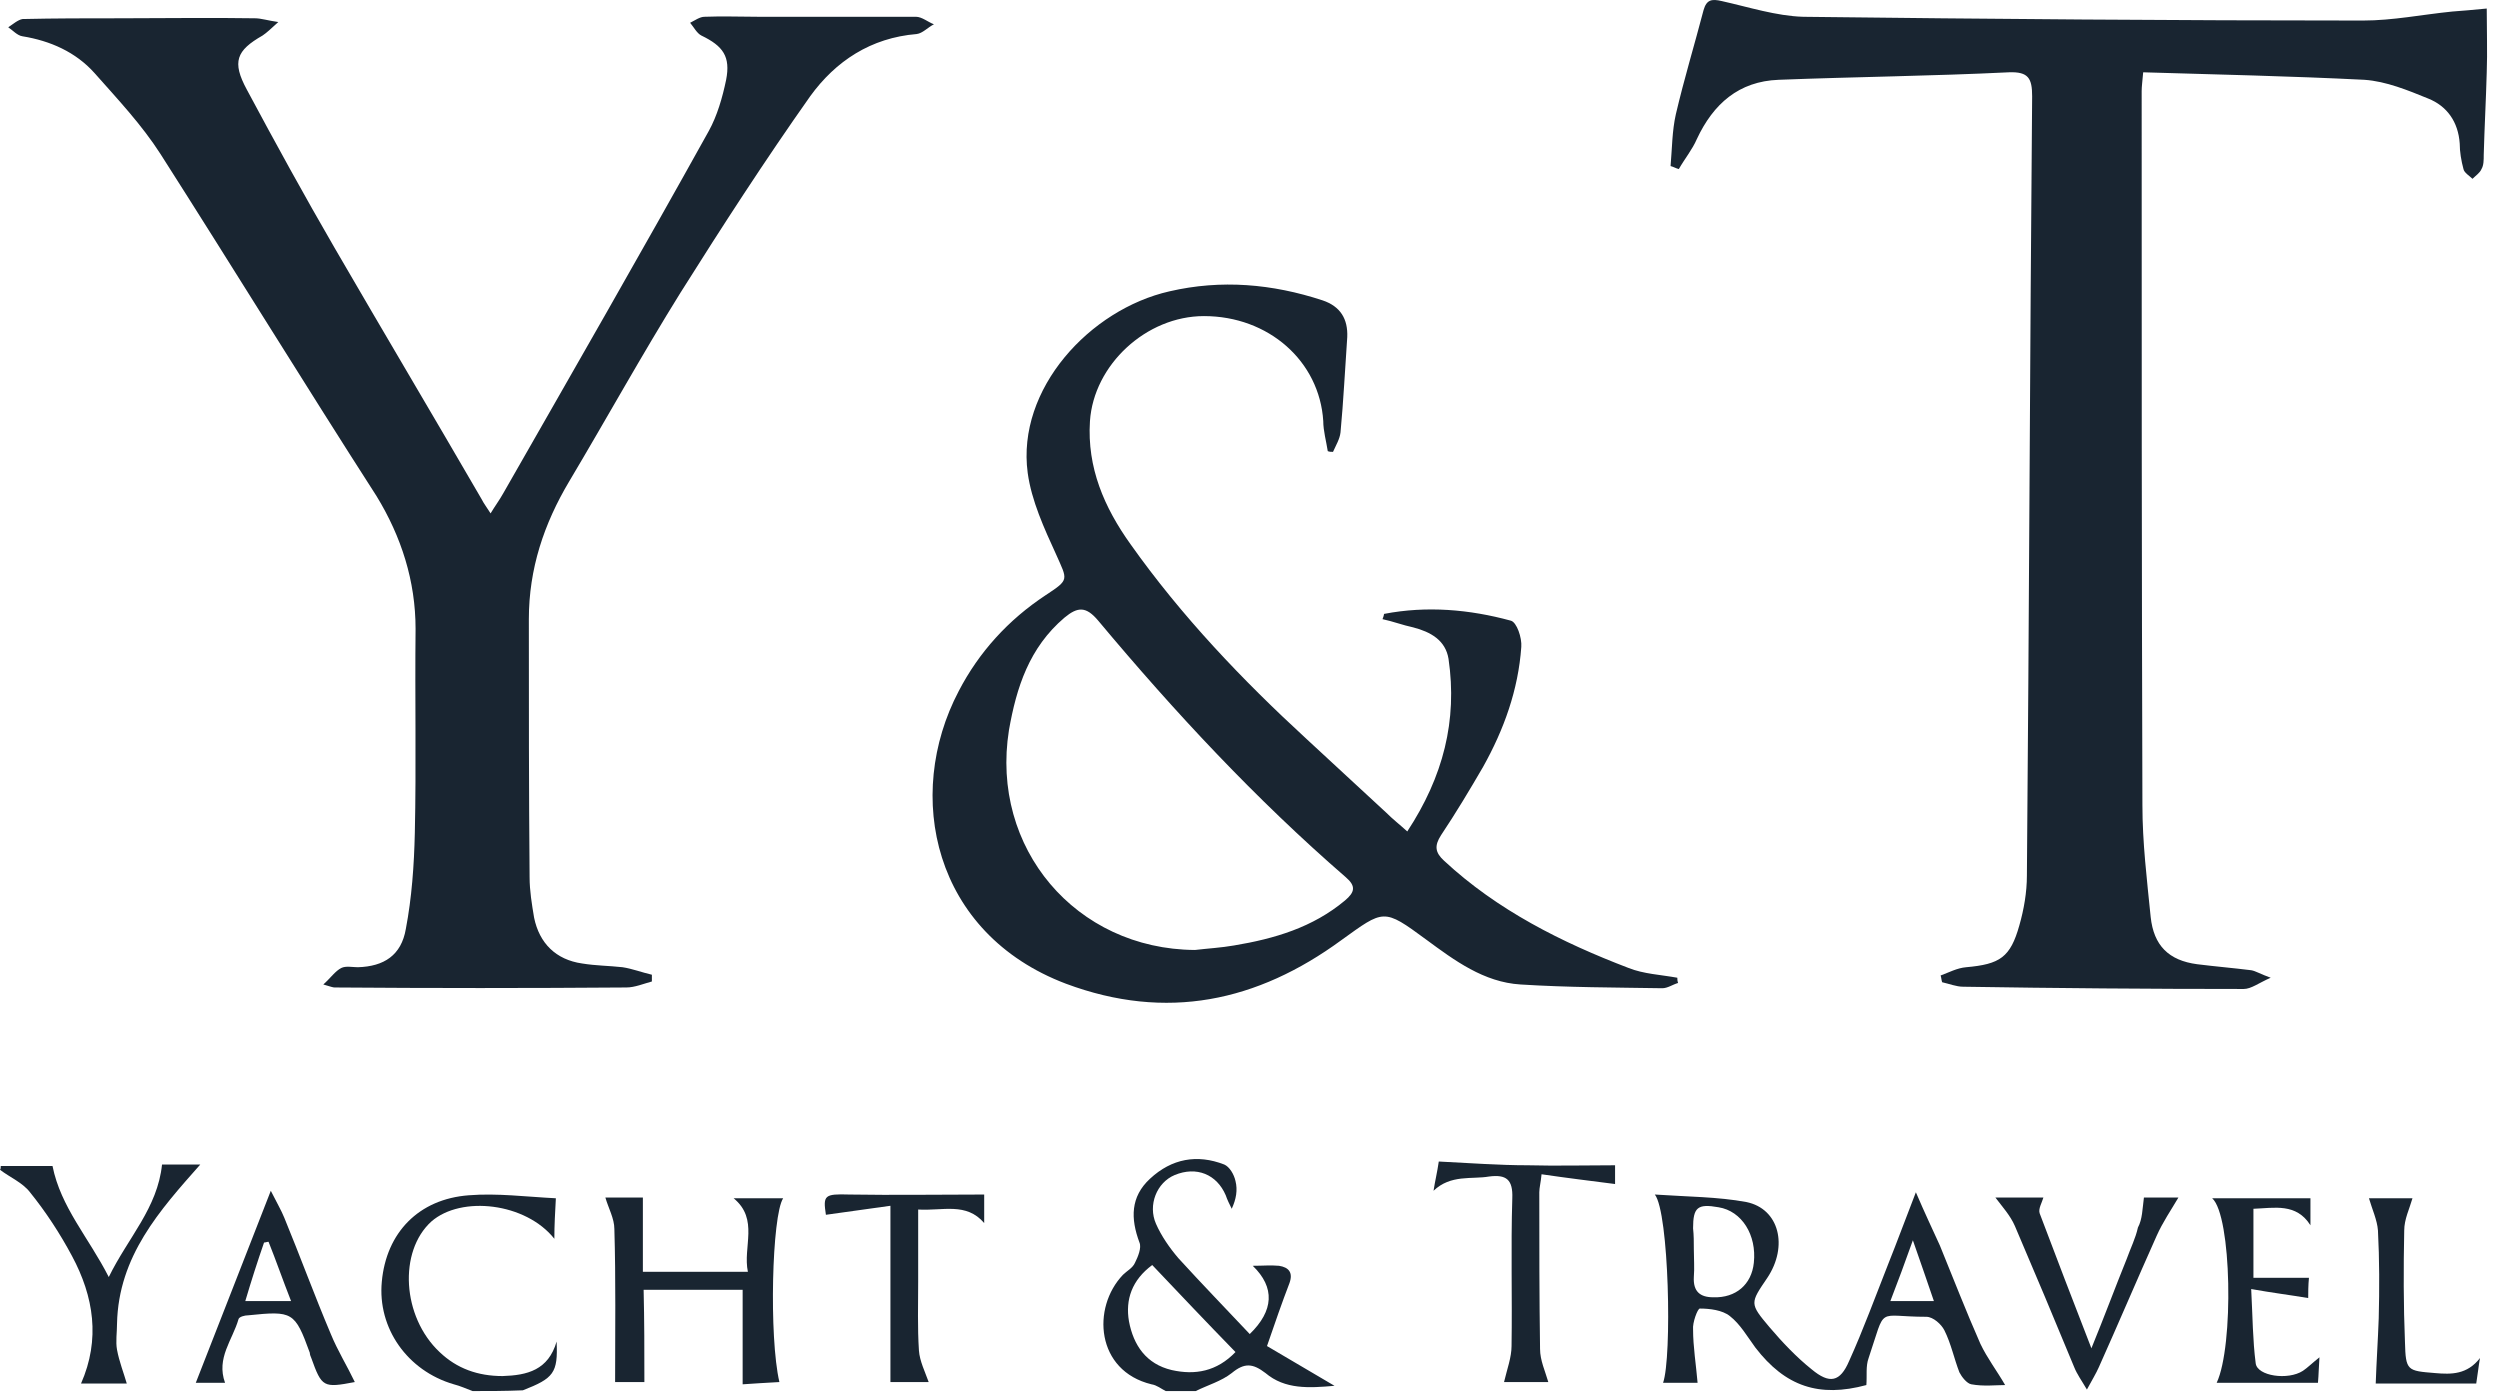 <svg width="174" height="97" viewBox="0 0 174 97" fill="none" xmlns="http://www.w3.org/2000/svg">
<path d="M81.135 96.818C80.821 96.661 80.508 96.4 80.143 96.348C76.279 95.408 75.966 91.022 78.159 88.725C78.42 88.464 78.837 88.255 78.994 87.89C79.203 87.472 79.464 86.846 79.307 86.48C78.681 84.809 78.681 83.295 80.038 82.042C81.552 80.633 83.327 80.319 85.207 81.05C85.573 81.207 85.886 81.729 85.99 82.199C86.147 82.825 86.042 83.452 85.729 84.131C85.573 83.817 85.416 83.504 85.311 83.191C84.685 81.729 83.275 81.155 81.761 81.781C80.508 82.303 79.882 83.87 80.456 85.175C80.821 86.01 81.396 86.846 82.022 87.576C83.641 89.352 85.311 91.075 86.982 92.85C88.653 91.231 88.757 89.613 87.191 88.099C87.87 88.099 88.444 88.046 89.018 88.099C89.697 88.203 90.01 88.569 89.749 89.299C89.227 90.657 88.757 92.014 88.183 93.685C89.593 94.52 91.107 95.408 92.882 96.452C91.107 96.609 89.436 96.713 88.079 95.565C87.191 94.886 86.617 94.834 85.729 95.565C84.998 96.139 84.058 96.4 83.223 96.818C82.492 96.818 81.813 96.818 81.135 96.818ZM80.195 88.046C78.785 89.091 78.315 90.448 78.576 91.962C78.89 93.633 79.777 94.938 81.552 95.356C83.171 95.721 84.685 95.46 85.99 94.103C84.006 92.067 82.127 90.083 80.195 88.046Z" fill="#192531"/>
<path d="M32.892 96.818C32.475 96.661 32.005 96.452 31.587 96.348C28.35 95.408 26.262 92.432 26.575 89.195C26.888 85.801 29.133 83.452 32.631 83.191C34.615 83.034 36.599 83.295 38.688 83.4C38.636 84.392 38.583 85.227 38.583 86.219C36.599 83.713 32.109 83.191 30.021 85.018C27.724 87.107 27.985 91.649 30.595 94.103C31.796 95.251 33.258 95.774 34.981 95.774C36.704 95.721 38.166 95.356 38.74 93.372C38.844 95.565 38.531 95.93 36.391 96.766C35.137 96.818 34.041 96.818 32.892 96.818Z" fill="#192531"/>
<path d="M0.052 81.155C1.305 81.155 2.558 81.155 3.655 81.155C4.229 84.026 6.161 86.115 7.57 88.882C8.928 86.115 10.964 84.079 11.277 81.05C12.061 81.05 13.105 81.05 13.94 81.05C11.121 84.235 8.249 87.42 8.145 92.119C8.145 92.745 8.04 93.372 8.145 93.946C8.301 94.782 8.615 95.565 8.824 96.296C7.936 96.296 6.787 96.296 5.639 96.296C6.996 93.215 6.526 90.239 5.012 87.42C4.177 85.854 3.185 84.34 2.088 82.982C1.566 82.303 0.679 81.938 0 81.416C0.052 81.364 0.052 81.259 0.052 81.155Z" fill="#192531"/>
<path d="M34.145 35.732C34.459 35.209 34.772 34.792 35.033 34.322C39.836 25.916 44.64 17.562 49.339 9.104C49.913 8.06 50.278 6.807 50.539 5.554C50.853 3.936 50.331 3.205 48.816 2.474C48.503 2.317 48.294 1.899 48.033 1.586C48.347 1.43 48.712 1.168 49.025 1.168C50.278 1.116 51.531 1.168 52.785 1.168C56.439 1.168 60.094 1.168 63.749 1.168C64.166 1.168 64.584 1.534 65.002 1.691C64.584 1.899 64.219 2.317 63.801 2.369C60.616 2.63 58.162 4.249 56.387 6.703C53.254 11.141 50.278 15.735 47.355 20.382C44.692 24.663 42.238 29.101 39.627 33.487C37.852 36.463 36.808 39.595 36.808 43.093C36.808 49.097 36.808 55.049 36.86 61.054C36.86 61.993 37.017 62.933 37.174 63.873C37.539 65.648 38.688 66.797 40.515 67.058C41.455 67.214 42.395 67.214 43.334 67.319C44.013 67.423 44.692 67.684 45.371 67.841C45.371 67.998 45.371 68.154 45.371 68.311C44.796 68.467 44.17 68.728 43.596 68.728C36.808 68.781 30.021 68.781 23.286 68.728C23.181 68.728 23.025 68.676 22.503 68.52C23.025 68.05 23.338 67.58 23.756 67.371C24.069 67.214 24.539 67.319 24.904 67.319C26.732 67.267 27.932 66.483 28.246 64.656C28.663 62.463 28.82 60.218 28.872 57.973C28.977 53.222 28.872 48.523 28.924 43.772C28.924 40.431 27.932 37.35 26.209 34.531C21.145 26.647 16.237 18.659 11.173 10.723C9.868 8.687 8.197 6.912 6.578 5.084C5.273 3.622 3.498 2.839 1.566 2.526C1.201 2.474 0.888 2.108 0.574 1.899C0.888 1.691 1.253 1.377 1.566 1.325C3.811 1.273 6.056 1.273 8.354 1.273C11.486 1.273 14.619 1.221 17.751 1.273C18.169 1.273 18.639 1.43 19.37 1.534C18.848 2.004 18.587 2.265 18.273 2.474C16.446 3.518 16.133 4.301 17.177 6.233C19.161 9.94 21.197 13.647 23.286 17.249C26.679 23.097 30.125 28.892 33.519 34.74C33.675 35.053 33.884 35.314 34.145 35.732Z" fill="#192531"/>
<path d="M149.165 5.032C149.112 5.659 149.06 6.024 149.06 6.337C149.06 22.888 149.06 39.491 149.112 56.041C149.112 58.652 149.426 61.21 149.687 63.821C149.896 65.805 150.94 66.849 152.924 67.11C154.177 67.267 155.43 67.371 156.683 67.528C156.996 67.58 157.309 67.789 158.04 68.05C157.205 68.415 156.683 68.833 156.161 68.833C149.634 68.833 143.16 68.781 136.634 68.676C136.164 68.676 135.642 68.468 135.172 68.363C135.12 68.206 135.12 68.05 135.068 67.893C135.642 67.684 136.216 67.371 136.843 67.319C139.192 67.11 139.923 66.64 140.55 64.395C140.863 63.299 141.072 62.098 141.072 60.949C141.229 42.885 141.281 24.768 141.437 6.703C141.437 5.45 141.176 4.98 139.819 5.032C134.494 5.293 129.168 5.345 123.79 5.554C121.023 5.659 119.248 7.225 118.1 9.679C117.786 10.41 117.264 11.036 116.846 11.767C116.638 11.715 116.481 11.611 116.272 11.558C116.377 10.358 116.377 9.105 116.638 7.956C117.212 5.502 117.943 3.1 118.569 0.699C118.778 -0.032 119.144 -0.084 119.822 0.072C121.702 0.49 123.634 1.116 125.513 1.169C138.514 1.325 151.462 1.43 164.462 1.43C166.551 1.43 168.587 1.012 170.675 0.803C171.354 0.751 172.033 0.699 173.077 0.594C173.077 2.161 173.129 3.622 173.077 5.032C173.025 6.964 172.92 8.843 172.868 10.775C172.868 11.141 172.868 11.506 172.711 11.767C172.607 12.028 172.294 12.237 172.085 12.446C171.876 12.237 171.511 12.028 171.458 11.767C171.302 11.193 171.197 10.566 171.197 9.992C171.093 8.478 170.31 7.382 169.004 6.859C167.595 6.285 166.081 5.659 164.567 5.554C159.398 5.293 154.333 5.189 149.165 5.032Z" fill="#192531"/>
<path d="M97.946 57.869C100.452 54.057 101.444 50.142 100.818 45.86C100.609 44.555 99.565 43.981 98.364 43.667C97.633 43.511 96.954 43.25 96.223 43.093C96.328 42.832 96.328 42.728 96.328 42.728C99.304 42.154 102.28 42.414 105.151 43.198C105.569 43.302 105.934 44.398 105.882 45.025C105.673 48.001 104.681 50.768 103.22 53.379C102.28 54.997 101.34 56.563 100.296 58.13C99.826 58.861 99.878 59.331 100.505 59.905C104.212 63.351 108.702 65.596 113.348 67.371C114.393 67.789 115.593 67.841 116.742 68.05C116.742 68.154 116.742 68.258 116.794 68.415C116.429 68.52 116.063 68.781 115.698 68.781C112.409 68.728 109.119 68.728 105.83 68.52C103.272 68.363 101.236 66.849 99.252 65.387C96.276 63.194 96.328 63.299 93.352 65.439C87.504 69.72 81.187 71.078 74.191 68.467C64.95 64.969 62.913 55.363 66.725 48.105C68.134 45.391 70.171 43.145 72.781 41.422C74.452 40.326 74.295 40.378 73.512 38.603C72.677 36.776 71.789 34.844 71.528 32.912C70.745 27.065 75.861 21.53 81.396 20.277C84.998 19.442 88.549 19.755 92.047 20.904C93.3 21.322 93.822 22.209 93.769 23.462C93.613 25.655 93.508 27.9 93.3 30.093C93.247 30.563 92.986 30.98 92.778 31.45C92.673 31.45 92.516 31.45 92.412 31.398C92.308 30.719 92.099 29.988 92.099 29.31C91.838 25.133 88.287 22 83.797 22C79.777 22 76.123 25.394 75.861 29.31C75.653 32.547 76.853 35.314 78.681 37.872C82.231 42.884 86.46 47.322 90.95 51.447C92.83 53.17 94.657 54.893 96.484 56.563C96.954 57.033 97.372 57.347 97.946 57.869ZM83.171 66.118C84.058 66.013 84.998 65.961 85.886 65.805C88.705 65.335 91.368 64.552 93.613 62.672C94.292 62.098 94.396 61.68 93.665 61.053C87.4 55.624 81.761 49.567 76.436 43.198C75.6 42.206 75.026 42.206 74.086 42.989C71.632 45.077 70.745 47.844 70.223 50.82C68.918 59.017 74.869 66.066 83.171 66.118Z" fill="#192531"/>
<path d="M139.558 96.4C138.931 96.4 138.044 96.504 137.208 96.348C136.895 96.296 136.53 95.826 136.373 95.512C136.008 94.573 135.799 93.528 135.329 92.589C135.12 92.171 134.546 91.649 134.076 91.649C130.525 91.649 131.309 90.814 130.056 94.52C129.847 95.095 129.951 95.721 129.899 96.4C126.61 97.287 124.26 96.504 122.172 93.789C121.598 93.006 121.128 92.171 120.397 91.597C119.875 91.179 118.987 91.075 118.308 91.075C118.152 91.075 117.786 92.067 117.838 92.536C117.838 93.737 118.047 94.99 118.152 96.243C117.525 96.243 116.638 96.243 115.75 96.243C116.376 94.468 116.168 84.392 115.176 83.139C117.473 83.295 119.561 83.295 121.545 83.661C123.843 84.131 124.469 86.741 123.007 88.934C121.806 90.709 121.754 90.709 123.164 92.38C124.051 93.424 125.043 94.468 126.088 95.303C127.341 96.348 128.072 96.191 128.698 94.729C129.69 92.536 130.525 90.239 131.413 87.994C132.04 86.428 132.614 84.862 133.345 82.982C133.971 84.444 134.493 85.54 135.016 86.689C135.955 88.986 136.843 91.283 137.835 93.528C138.305 94.52 138.984 95.408 139.558 96.4ZM117.891 86.95C117.891 87.576 117.943 88.255 117.891 88.882C117.838 89.874 118.308 90.291 119.248 90.291C120.814 90.344 121.911 89.404 122.067 87.89C122.276 85.958 121.232 84.287 119.614 84.026C118.152 83.765 117.838 84.026 117.838 85.488C117.891 85.958 117.891 86.48 117.891 86.95ZM131.57 90.552C132.614 90.552 133.554 90.552 134.598 90.552C134.128 89.195 133.71 87.942 133.136 86.323C132.562 87.942 132.092 89.195 131.57 90.552Z" fill="#192531"/>
<path d="M44.849 96.191C44.222 96.191 43.439 96.191 42.812 96.191C42.812 92.589 42.865 89.091 42.76 85.54C42.76 84.809 42.342 84.079 42.134 83.348C42.812 83.348 43.856 83.348 44.744 83.348C44.744 85.018 44.744 86.741 44.744 88.516C47.041 88.516 49.443 88.516 52.053 88.516C51.688 86.793 52.837 84.862 51.062 83.4C52.21 83.4 53.359 83.4 54.507 83.4C53.724 84.601 53.515 93.059 54.246 96.191C53.307 96.244 52.419 96.296 51.688 96.348C51.688 94.155 51.688 92.014 51.688 89.769C49.495 89.769 47.146 89.769 44.796 89.769C44.849 91.91 44.849 93.999 44.849 96.191Z" fill="#192531"/>
<path d="M149.217 83.348C149.895 83.348 150.887 83.348 151.618 83.348C151.096 84.235 150.522 85.071 150.104 86.01C148.747 89.039 147.442 92.119 146.084 95.147C145.875 95.617 145.614 96.035 145.249 96.713C144.883 96.087 144.57 95.669 144.361 95.147C143.004 91.858 141.646 88.621 140.237 85.332C139.923 84.601 139.349 83.974 138.879 83.348C139.871 83.348 141.072 83.348 142.221 83.348C142.116 83.713 141.855 84.131 141.959 84.444C143.108 87.472 144.257 90.5 145.562 93.842C146.502 91.545 147.233 89.561 148.016 87.629C148.277 86.898 148.642 86.167 148.799 85.436C149.112 84.862 149.112 84.131 149.217 83.348Z" fill="#192531"/>
<path d="M18.848 82.878C19.265 83.713 19.579 84.235 19.788 84.757C20.884 87.42 21.876 90.135 23.025 92.85C23.495 93.999 24.173 95.095 24.695 96.191C22.503 96.609 22.398 96.557 21.667 94.521C21.615 94.416 21.563 94.26 21.563 94.155C20.519 91.284 20.362 91.231 17.282 91.545C17.02 91.545 16.655 91.649 16.603 91.806C16.185 93.267 15.037 94.521 15.663 96.243C14.88 96.243 14.097 96.243 13.627 96.243C15.298 91.962 17.02 87.577 18.848 82.878ZM17.073 90.553C18.169 90.553 19.109 90.553 20.258 90.553C19.683 89.091 19.213 87.733 18.691 86.428C18.587 86.428 18.482 86.48 18.378 86.48C17.908 87.838 17.49 89.143 17.073 90.553Z" fill="#192531"/>
<path d="M99.774 82.878C99.878 82.199 100.035 81.573 100.139 80.842C102.28 80.946 104.316 81.103 106.352 81.103C108.336 81.155 110.32 81.103 112.409 81.103C112.409 81.52 112.409 82.095 112.409 82.408C110.79 82.199 109.067 81.99 107.292 81.729C107.24 82.303 107.135 82.669 107.135 82.982C107.135 86.637 107.135 90.292 107.188 93.894C107.188 94.677 107.553 95.46 107.762 96.191C106.874 96.191 105.673 96.191 104.681 96.191C104.89 95.304 105.204 94.468 105.204 93.685C105.256 90.239 105.151 86.846 105.256 83.4C105.308 82.095 104.838 81.729 103.637 81.886C102.436 82.095 100.975 81.729 99.774 82.878Z" fill="#192531"/>
<path d="M161.434 94.468C161.382 95.199 161.382 95.669 161.33 96.243C158.928 96.243 156.578 96.243 154.281 96.243C155.482 93.685 155.325 84.6 153.968 83.4C156.265 83.4 158.51 83.4 160.807 83.4C160.807 83.974 160.807 84.548 160.807 85.279C159.815 83.713 158.301 84.078 156.839 84.131C156.839 85.749 156.839 87.263 156.839 88.934C158.093 88.934 159.346 88.934 160.703 88.934C160.651 89.456 160.651 90.03 160.651 90.344C159.398 90.135 158.145 89.978 156.683 89.717C156.787 91.701 156.787 93.267 156.996 94.886C157.101 95.773 159.241 96.087 160.285 95.408C160.599 95.199 160.912 94.886 161.434 94.468Z" fill="#192531"/>
<path d="M61.974 83.922C60.459 84.131 58.998 84.34 57.483 84.549C57.275 83.191 57.379 83.087 59.102 83.139C62.235 83.191 65.315 83.139 68.5 83.139C68.5 83.974 68.5 84.549 68.5 85.123C67.247 83.661 65.628 84.287 63.905 84.183C63.905 85.958 63.905 87.577 63.905 89.195C63.905 90.814 63.853 92.38 63.958 93.999C64.01 94.73 64.375 95.46 64.636 96.191C63.905 96.191 62.861 96.191 61.974 96.191C61.974 92.276 61.974 88.36 61.974 83.922Z" fill="#192531"/>
<path d="M172.346 96.296C169.84 96.296 167.49 96.296 165.35 96.296C165.402 94.781 165.506 93.267 165.559 91.753C165.611 89.717 165.611 87.681 165.506 85.645C165.454 84.914 165.089 84.131 164.88 83.4C165.767 83.4 166.916 83.4 167.908 83.4C167.699 84.131 167.334 84.862 167.334 85.645C167.281 88.255 167.281 90.866 167.386 93.424C167.438 95.408 167.543 95.408 169.474 95.565C170.623 95.669 171.719 95.669 172.607 94.52C172.503 95.095 172.45 95.669 172.346 96.296Z" fill="#192531"/>
</svg>
